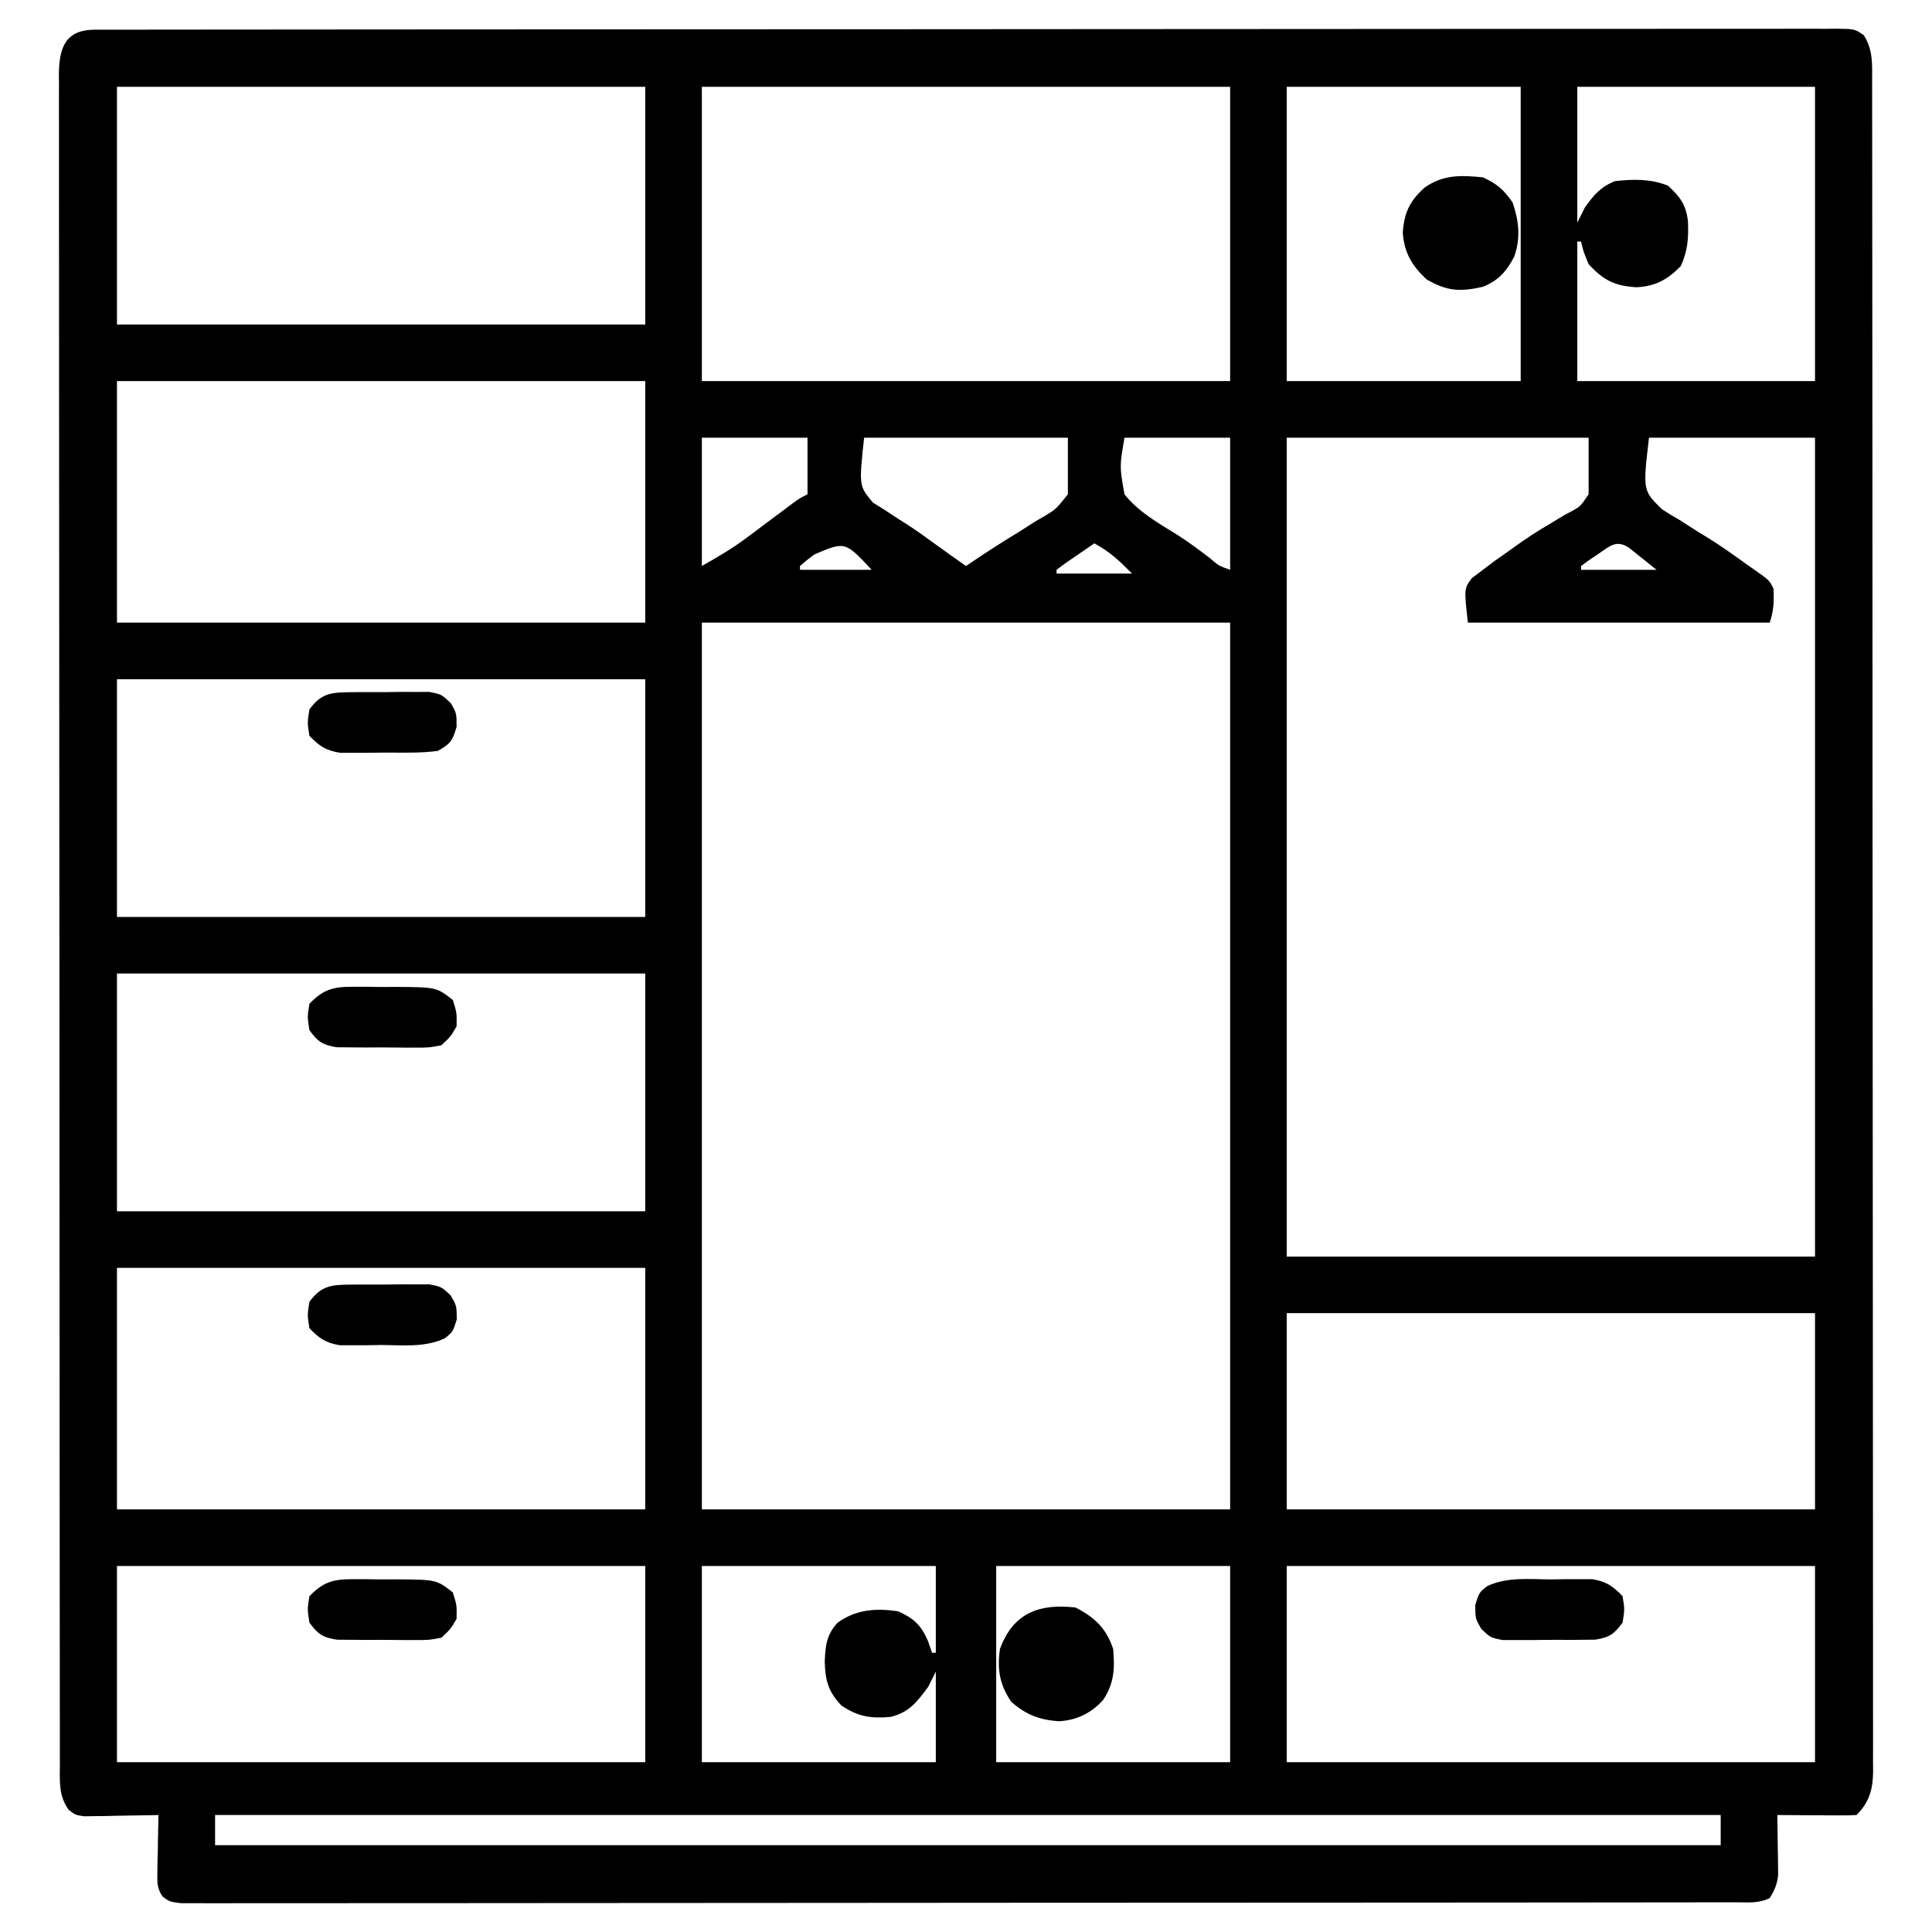 <?xml version="1.0" encoding="UTF-8"?>
<svg version="1.1" xmlns="http://www.w3.org/2000/svg" width="512" height="512">
<path d="M0 0 C0.754 0.002 1.508 0.004 2.284 0.005 C3.081 0.003 3.878 0.001 4.7 -0.001 C7.406 -0.007 10.111 -0.005 12.817 -0.004 C14.763 -0.006 16.708 -0.009 18.654 -0.013 C24.027 -0.021 29.401 -0.023 34.774 -0.023 C40.559 -0.025 46.344 -0.033 52.129 -0.039 C64.789 -0.053 77.45 -0.059 90.111 -0.063 C98.009 -0.066 105.908 -0.07 113.806 -0.075 C135.653 -0.087 157.501 -0.097 179.348 -0.101 C180.762 -0.101 182.175 -0.101 183.589 -0.101 C185.006 -0.102 186.423 -0.102 187.84 -0.102 C190.683 -0.103 193.526 -0.103 196.369 -0.103 C197.074 -0.104 197.779 -0.104 198.505 -0.104 C221.37 -0.107 244.235 -0.123 267.101 -0.147 C291.258 -0.171 315.415 -0.185 339.573 -0.186 C352.748 -0.187 365.924 -0.193 379.099 -0.211 C390.316 -0.226 401.532 -0.232 412.749 -0.223 C418.477 -0.219 424.205 -0.22 429.933 -0.234 C435.17 -0.247 440.406 -0.246 445.643 -0.234 C447.544 -0.232 449.445 -0.235 451.346 -0.244 C453.918 -0.255 456.489 -0.247 459.06 -0.235 C459.809 -0.243 460.558 -0.25 461.33 -0.258 C466.303 -0.207 466.303 -0.207 468.719 1.473 C471.225 5.338 470.94 9.271 470.93 13.692 C470.932 14.472 470.934 15.252 470.936 16.056 C470.941 18.693 470.94 21.329 470.939 23.965 C470.941 25.866 470.944 27.766 470.948 29.667 C470.956 34.907 470.957 40.146 470.958 45.386 C470.96 51.03 470.968 56.675 470.974 62.319 C470.988 74.668 470.994 87.017 470.998 99.366 C471.001 107.071 471.005 114.777 471.01 122.483 C471.022 143.803 471.032 165.124 471.036 186.445 C471.036 187.824 471.036 189.203 471.036 190.582 C471.037 191.964 471.037 193.347 471.037 194.729 C471.037 197.502 471.038 200.276 471.038 203.049 C471.038 204.08 471.038 204.08 471.039 205.133 C471.042 227.437 471.058 249.741 471.081 272.046 C471.106 295.618 471.12 319.191 471.121 342.764 C471.122 355.618 471.128 368.471 471.146 381.325 C471.161 392.267 471.166 403.21 471.158 414.152 C471.154 419.738 471.155 425.325 471.169 430.911 C471.182 436.021 471.181 441.131 471.169 446.24 C471.167 448.093 471.17 449.946 471.178 451.798 C471.189 454.309 471.182 456.819 471.17 459.33 C471.181 460.419 471.181 460.419 471.193 461.529 C471.143 466.304 470.232 469.703 466.798 473.137 C465.236 473.224 463.671 473.244 462.107 473.234 C461.162 473.231 460.218 473.228 459.245 473.225 C458.252 473.216 457.259 473.208 456.236 473.199 C455.238 473.195 454.241 473.19 453.214 473.186 C450.742 473.174 448.27 473.157 445.798 473.137 C445.821 474.39 445.844 475.643 445.868 476.934 C445.887 478.585 445.905 480.236 445.923 481.887 C445.94 482.712 445.957 483.537 445.974 484.387 C445.98 485.186 445.987 485.985 445.993 486.809 C446.004 487.542 446.014 488.275 446.025 489.03 C445.761 491.477 445.092 493.053 443.798 495.137 C440.858 496.607 438.254 496.265 434.97 496.268 C434.256 496.27 433.542 496.272 432.806 496.274 C430.39 496.28 427.974 496.279 425.557 496.277 C423.817 496.28 422.076 496.283 420.336 496.286 C415.535 496.294 410.734 496.296 405.933 496.297 C400.762 496.299 395.592 496.306 390.421 496.313 C379.108 496.327 367.794 496.333 356.48 496.337 C349.421 496.34 342.363 496.344 335.304 496.348 C315.777 496.361 296.25 496.371 276.723 496.374 C274.848 496.375 274.848 496.375 272.934 496.375 C271.68 496.375 270.427 496.375 269.135 496.376 C266.595 496.376 264.055 496.377 261.514 496.377 C259.624 496.377 259.624 496.377 257.696 496.378 C237.264 496.382 216.831 496.399 196.399 496.422 C175.443 496.446 154.487 496.459 133.531 496.46 C121.756 496.461 109.982 496.466 98.207 496.485 C88.183 496.5 78.16 496.505 68.136 496.497 C63.018 496.493 57.899 496.494 52.781 496.508 C48.101 496.521 43.422 496.519 38.742 496.507 C37.043 496.505 35.345 496.508 33.646 496.517 C31.348 496.528 29.05 496.521 26.752 496.509 C24.833 496.51 24.833 496.51 22.874 496.511 C19.798 496.137 19.798 496.137 17.885 494.75 C16.411 492.563 16.455 491.091 16.505 488.469 C16.515 487.576 16.524 486.683 16.534 485.764 C16.56 484.835 16.585 483.906 16.611 482.949 C16.624 482.009 16.638 481.069 16.652 480.1 C16.687 477.778 16.736 475.458 16.798 473.137 C16.147 473.153 15.497 473.168 14.826 473.184 C11.879 473.247 8.933 473.286 5.986 473.324 C4.449 473.362 4.449 473.362 2.882 473.4 C1.899 473.41 0.916 473.42 -0.096 473.43 C-1.002 473.445 -1.908 473.461 -2.842 473.477 C-5.202 473.137 -5.202 473.137 -6.959 471.806 C-9.743 468.068 -9.344 464.016 -9.333 459.582 C-9.336 458.412 -9.336 458.412 -9.34 457.217 C-9.345 454.581 -9.344 451.945 -9.342 449.308 C-9.345 447.408 -9.348 445.507 -9.351 443.607 C-9.359 438.367 -9.361 433.127 -9.362 427.888 C-9.364 422.243 -9.371 416.599 -9.378 410.955 C-9.392 398.606 -9.398 386.257 -9.402 373.908 C-9.405 366.202 -9.409 358.497 -9.414 350.791 C-9.426 329.47 -9.436 308.149 -9.439 286.829 C-9.44 285.45 -9.44 284.071 -9.44 282.692 C-9.44 281.309 -9.441 279.927 -9.441 278.545 C-9.441 275.771 -9.442 272.998 -9.442 270.225 C-9.442 269.537 -9.442 268.849 -9.442 268.141 C-9.446 245.837 -9.462 223.532 -9.485 201.228 C-9.51 177.655 -9.524 154.082 -9.525 130.509 C-9.526 117.656 -9.532 104.803 -9.55 91.949 C-9.565 81.007 -9.57 70.064 -9.562 59.121 C-9.558 53.535 -9.559 47.949 -9.573 42.363 C-9.586 37.253 -9.585 32.143 -9.572 27.033 C-9.57 25.181 -9.574 23.328 -9.582 21.475 C-9.593 18.964 -9.586 16.454 -9.574 13.943 C-9.581 13.218 -9.589 12.492 -9.597 11.744 C-9.519 4.231 -7.542 0.034 0 0 Z M5.798 15.137 C5.798 35.927 5.798 56.717 5.798 78.137 C51.998 78.137 98.198 78.137 145.798 78.137 C145.798 57.347 145.798 36.557 145.798 15.137 C99.598 15.137 53.398 15.137 5.798 15.137 Z M160.798 15.137 C160.798 40.877 160.798 66.617 160.798 93.137 C206.998 93.137 253.198 93.137 300.798 93.137 C300.798 67.397 300.798 41.657 300.798 15.137 C254.598 15.137 208.398 15.137 160.798 15.137 Z M315.798 15.137 C315.798 40.877 315.798 66.617 315.798 93.137 C336.258 93.137 356.718 93.137 377.798 93.137 C377.798 67.397 377.798 41.657 377.798 15.137 C357.338 15.137 336.878 15.137 315.798 15.137 Z M392.798 15.137 C392.798 27.017 392.798 38.897 392.798 51.137 C393.458 49.817 394.118 48.497 394.798 47.137 C397.19 43.788 398.963 41.651 402.798 40.137 C407.646 39.58 412.236 39.518 416.798 41.324 C420.001 44.227 421.568 46.302 422.118 50.695 C422.304 55.246 422.109 58.441 420.236 62.637 C416.764 66.197 413.6 67.976 408.556 68.266 C402.771 67.944 399.692 66.411 395.798 62.137 C394.423 58.824 394.423 58.824 393.798 56.137 C393.468 56.137 393.138 56.137 392.798 56.137 C392.798 68.347 392.798 80.557 392.798 93.137 C413.588 93.137 434.378 93.137 455.798 93.137 C455.798 67.397 455.798 41.657 455.798 15.137 C435.008 15.137 414.218 15.137 392.798 15.137 Z M5.798 93.137 C5.798 114.257 5.798 135.377 5.798 157.137 C51.998 157.137 98.198 157.137 145.798 157.137 C145.798 136.017 145.798 114.897 145.798 93.137 C99.598 93.137 53.398 93.137 5.798 93.137 Z M160.798 108.137 C160.798 119.357 160.798 130.577 160.798 142.137 C165.05 139.707 168.733 137.591 172.568 134.719 C173.393 134.105 174.219 133.49 175.07 132.857 C175.908 132.228 176.747 131.598 177.611 130.949 C179.304 129.684 180.998 128.419 182.693 127.156 C183.434 126.6 184.175 126.045 184.938 125.472 C186.798 124.137 186.798 124.137 188.798 123.137 C188.798 118.187 188.798 113.237 188.798 108.137 C179.558 108.137 170.318 108.137 160.798 108.137 Z M203.798 108.137 C202.417 120.918 202.417 120.918 206.15 125.34 C207.77 126.353 207.77 126.353 209.423 127.387 C210.285 127.958 210.285 127.958 211.164 128.541 C212.384 129.348 213.616 130.137 214.859 130.907 C217.563 132.622 220.132 134.502 222.719 136.386 C225.393 138.331 228.096 140.233 230.798 142.137 C231.337 141.773 231.876 141.408 232.431 141.033 C236.442 138.338 240.469 135.719 244.614 133.234 C246.198 132.225 247.78 131.213 249.361 130.199 C250.178 129.732 250.996 129.265 251.839 128.783 C254.627 127.081 254.627 127.081 257.798 123.137 C257.798 118.187 257.798 113.237 257.798 108.137 C239.978 108.137 222.158 108.137 203.798 108.137 Z M272.798 108.137 C271.483 115.758 271.483 115.758 272.798 123.137 C276.458 127.759 281.754 130.758 286.711 133.822 C289.678 135.691 292.435 137.777 295.236 139.887 C297.77 142.08 297.77 142.08 300.798 143.137 C300.798 131.587 300.798 120.037 300.798 108.137 C291.558 108.137 282.318 108.137 272.798 108.137 Z M315.798 108.137 C315.798 179.747 315.798 251.357 315.798 325.137 C361.998 325.137 408.198 325.137 455.798 325.137 C455.798 253.527 455.798 181.917 455.798 108.137 C441.278 108.137 426.758 108.137 411.798 108.137 C410.156 122.126 410.156 122.126 415.243 127.094 C416.77 128.098 418.333 129.049 419.923 129.949 C421.57 131.004 423.217 132.059 424.864 133.113 C425.692 133.616 426.52 134.119 427.373 134.638 C430.987 136.872 434.417 139.338 437.861 141.824 C438.449 142.235 439.038 142.645 439.644 143.068 C443.683 145.907 443.683 145.907 444.798 148.137 C444.942 151.515 444.873 153.911 443.798 157.137 C417.398 157.137 390.998 157.137 363.798 157.137 C362.798 148.137 362.798 148.137 364.833 145.367 C365.812 144.631 366.79 143.895 367.798 143.137 C368.807 142.37 369.817 141.603 370.857 140.813 C371.981 140.022 373.107 139.234 374.236 138.449 C375.134 137.801 375.134 137.801 376.051 137.139 C379.231 134.857 382.428 132.739 385.825 130.793 C386.47 130.399 387.115 130.006 387.779 129.6 C389.673 128.449 389.673 128.449 391.53 127.503 C393.613 126.33 393.613 126.33 395.798 123.137 C395.798 118.187 395.798 113.237 395.798 108.137 C369.398 108.137 342.998 108.137 315.798 108.137 Z M190.611 139.074 C189.895 139.62 189.18 140.165 188.443 140.727 C187.9 141.192 187.357 141.657 186.798 142.137 C186.798 142.467 186.798 142.797 186.798 143.137 C193.068 143.137 199.338 143.137 205.798 143.137 C198.75 135.592 198.75 135.592 190.611 139.074 Z M264.798 136.137 C263.129 137.279 261.463 138.425 259.798 139.574 C258.406 140.531 258.406 140.531 256.986 141.508 C256.264 142.045 255.542 142.583 254.798 143.137 C254.798 143.467 254.798 143.797 254.798 144.137 C261.398 144.137 267.998 144.137 274.798 144.137 C271.188 140.527 269.038 138.438 264.798 136.137 Z M398.173 139.074 C397.356 139.62 396.539 140.165 395.697 140.727 C395.07 141.192 394.444 141.657 393.798 142.137 C393.798 142.467 393.798 142.797 393.798 143.137 C400.398 143.137 406.998 143.137 413.798 143.137 C412.148 141.817 410.498 140.497 408.798 139.137 C408.076 138.559 407.354 137.982 406.611 137.387 C403.112 134.974 401.367 136.92 398.173 139.074 Z M160.798 157.137 C160.798 234.687 160.798 312.237 160.798 392.137 C206.998 392.137 253.198 392.137 300.798 392.137 C300.798 314.587 300.798 237.037 300.798 157.137 C254.598 157.137 208.398 157.137 160.798 157.137 Z M5.798 172.137 C5.798 192.927 5.798 213.717 5.798 235.137 C51.998 235.137 98.198 235.137 145.798 235.137 C145.798 214.347 145.798 193.557 145.798 172.137 C99.598 172.137 53.398 172.137 5.798 172.137 Z M5.798 250.137 C5.798 270.927 5.798 291.717 5.798 313.137 C51.998 313.137 98.198 313.137 145.798 313.137 C145.798 292.347 145.798 271.557 145.798 250.137 C99.598 250.137 53.398 250.137 5.798 250.137 Z M5.798 328.137 C5.798 349.257 5.798 370.377 5.798 392.137 C51.998 392.137 98.198 392.137 145.798 392.137 C145.798 371.017 145.798 349.897 145.798 328.137 C99.598 328.137 53.398 328.137 5.798 328.137 Z M315.798 340.137 C315.798 357.297 315.798 374.457 315.798 392.137 C361.998 392.137 408.198 392.137 455.798 392.137 C455.798 374.977 455.798 357.817 455.798 340.137 C409.598 340.137 363.398 340.137 315.798 340.137 Z M5.798 407.137 C5.798 424.297 5.798 441.457 5.798 459.137 C51.998 459.137 98.198 459.137 145.798 459.137 C145.798 441.977 145.798 424.817 145.798 407.137 C99.598 407.137 53.398 407.137 5.798 407.137 Z M160.798 407.137 C160.798 424.297 160.798 441.457 160.798 459.137 C181.258 459.137 201.718 459.137 222.798 459.137 C222.798 451.217 222.798 443.297 222.798 435.137 C222.138 436.457 221.478 437.777 220.798 439.137 C217.845 443.128 215.723 445.964 210.798 447.137 C205.567 447.612 202.192 447.066 197.798 444.137 C194.291 440.446 193.514 437.525 193.361 432.574 C193.539 428.327 193.79 425.346 196.798 422.137 C201.782 418.612 206.896 418.292 212.798 419.137 C216.947 421.022 218.873 422.798 220.673 426.887 C221.044 427.959 221.416 429.032 221.798 430.137 C222.128 430.137 222.458 430.137 222.798 430.137 C222.798 422.547 222.798 414.957 222.798 407.137 C202.338 407.137 181.878 407.137 160.798 407.137 Z M238.798 407.137 C238.798 424.297 238.798 441.457 238.798 459.137 C259.258 459.137 279.718 459.137 300.798 459.137 C300.798 441.977 300.798 424.817 300.798 407.137 C280.338 407.137 259.878 407.137 238.798 407.137 Z M315.798 407.137 C315.798 424.297 315.798 441.457 315.798 459.137 C361.998 459.137 408.198 459.137 455.798 459.137 C455.798 441.977 455.798 424.817 455.798 407.137 C409.598 407.137 363.398 407.137 315.798 407.137 Z M31.798 473.137 C31.798 475.777 31.798 478.417 31.798 481.137 C163.468 481.137 295.138 481.137 430.798 481.137 C430.798 478.497 430.798 475.857 430.798 473.137 C299.128 473.137 167.458 473.137 31.798 473.137 Z " fill="#000000" transform="translate(25.202,7.863)"/>
<path d="M0 0 C5.133 2.613 8.18 5.539 10 11 C10.436 16.234 10.304 19.99 7.387 24.453 C4.208 27.998 0.438 29.835 -4.309 30.156 C-9.452 29.809 -13.065 28.466 -17 25 C-20.098 20.456 -20.781 16.35 -20 11 C-16.476 1.356 -9.513 -1.067 0 0 Z " fill="#000000" transform="translate(285,426)"/>
<path d="M0 0 C3.82 1.773 5.483 3.259 7.875 6.688 C9.53 11.561 10.039 16.1 8.273 21.027 C6.222 24.972 4.095 27.325 0 29 C-6.037 30.363 -9.484 30.226 -15 27 C-18.844 23.354 -20.846 20.044 -21.25 14.688 C-20.887 9.336 -19.419 6.281 -15.438 2.688 C-10.476 -0.747 -5.92 -0.594 0 0 Z " fill="#000000" transform="translate(393,47)"/>
<path d="M0 0 C0.673 -0.006 1.346 -0.012 2.039 -0.019 C3.458 -0.026 4.877 -0.023 6.295 -0.01 C8.463 0.004 10.626 -0.03 12.793 -0.068 C14.174 -0.069 15.556 -0.067 16.938 -0.062 C18.816 -0.064 18.816 -0.064 20.732 -0.065 C23.969 0.566 23.969 0.566 26.408 2.879 C27.969 5.566 27.969 5.566 27.969 9.191 C26.84 13.001 26.344 13.674 22.969 15.566 C18.838 16.116 14.716 16.039 10.552 16.012 C8.54 16.004 6.532 16.033 4.521 16.064 C2.61 16.063 2.61 16.063 0.66 16.062 C-0.503 16.064 -1.666 16.066 -2.865 16.068 C-6.689 15.462 -8.357 14.33 -11.031 11.566 C-11.594 8.066 -11.594 8.066 -11.031 4.566 C-7.862 0.23 -5.211 0.045 0 0 Z " fill="#000000" transform="translate(93.031,183.434)"/>
<path d="M0 0 C1.271 -0.02 2.542 -0.04 3.852 -0.061 C5.076 -0.06 6.301 -0.059 7.562 -0.059 C8.678 -0.06 9.793 -0.062 10.941 -0.064 C14.693 0.551 16.364 1.733 19 4.438 C19.562 7.938 19.562 7.938 19 11.438 C16.756 14.507 15.553 15.346 11.764 15.971 C9.885 15.987 9.885 15.987 7.969 16.004 C7.296 16.01 6.623 16.016 5.93 16.023 C4.511 16.03 3.092 16.027 1.673 16.014 C-0.494 16 -2.657 16.034 -4.824 16.072 C-6.206 16.073 -7.587 16.071 -8.969 16.066 C-10.847 16.067 -10.847 16.067 -12.764 16.069 C-16 15.438 -16 15.438 -18.436 13.125 C-20 10.438 -20 10.438 -20.062 6.812 C-19 3.438 -19 3.438 -16.836 1.754 C-11.524 -0.712 -5.759 -0.032 0 0 Z " fill="#000000" transform="translate(411,418.562)"/>
<path d="M0 0 C1.837 -0.001 1.837 -0.001 3.711 -0.002 C5.617 0.028 5.617 0.028 7.562 0.059 C8.834 0.052 10.105 0.044 11.414 0.037 C22.212 0.111 22.212 0.111 26.562 3.496 C27.625 6.871 27.625 6.871 27.562 10.496 C25.998 13.183 25.998 13.183 23.562 15.496 C20.326 16.127 20.326 16.127 16.531 16.125 C15.858 16.127 15.185 16.13 14.492 16.132 C13.073 16.131 11.654 16.118 10.236 16.093 C8.069 16.059 5.906 16.072 3.738 16.092 C2.357 16.085 0.975 16.075 -0.406 16.062 C-1.659 16.052 -2.911 16.041 -4.201 16.03 C-7.99 15.405 -9.194 14.566 -11.438 11.496 C-12 7.996 -12 7.996 -11.438 4.496 C-7.762 0.726 -5.192 -0.009 0 0 Z " fill="#000000" transform="translate(93.438,418.504)"/>
<path d="M0 0 C0.673 -0.006 1.346 -0.012 2.039 -0.019 C3.458 -0.026 4.877 -0.023 6.295 -0.01 C8.463 0.004 10.626 -0.03 12.793 -0.068 C14.174 -0.069 15.556 -0.067 16.938 -0.062 C18.816 -0.064 18.816 -0.064 20.732 -0.065 C23.969 0.566 23.969 0.566 26.404 2.879 C27.969 5.566 27.969 5.566 28.031 9.191 C26.969 12.566 26.969 12.566 24.805 14.25 C19.493 16.715 13.727 16.036 7.969 16.004 C6.698 16.024 5.427 16.044 4.117 16.064 C2.893 16.064 1.668 16.063 0.406 16.062 C-1.266 16.065 -1.266 16.065 -2.973 16.068 C-6.725 15.453 -8.395 14.271 -11.031 11.566 C-11.594 8.066 -11.594 8.066 -11.031 4.566 C-7.862 0.23 -5.211 0.045 0 0 Z " fill="#000000" transform="translate(93.031,340.434)"/>
<path d="M0 0 C1.837 -0.001 1.837 -0.001 3.711 -0.002 C5.617 0.028 5.617 0.028 7.562 0.059 C8.834 0.052 10.105 0.044 11.414 0.037 C22.212 0.111 22.212 0.111 26.562 3.496 C27.625 6.871 27.625 6.871 27.562 10.496 C25.998 13.183 25.998 13.183 23.562 15.496 C20.326 16.127 20.326 16.127 16.531 16.125 C15.858 16.127 15.185 16.13 14.492 16.132 C13.073 16.131 11.654 16.118 10.236 16.093 C8.069 16.059 5.906 16.072 3.738 16.092 C2.357 16.085 0.975 16.075 -0.406 16.062 C-1.659 16.052 -2.911 16.041 -4.201 16.03 C-7.99 15.405 -9.194 14.566 -11.438 11.496 C-12 7.996 -12 7.996 -11.438 4.496 C-7.762 0.726 -5.192 -0.009 0 0 Z " fill="#000000" transform="translate(93.438,261.504)"/>
</svg>
